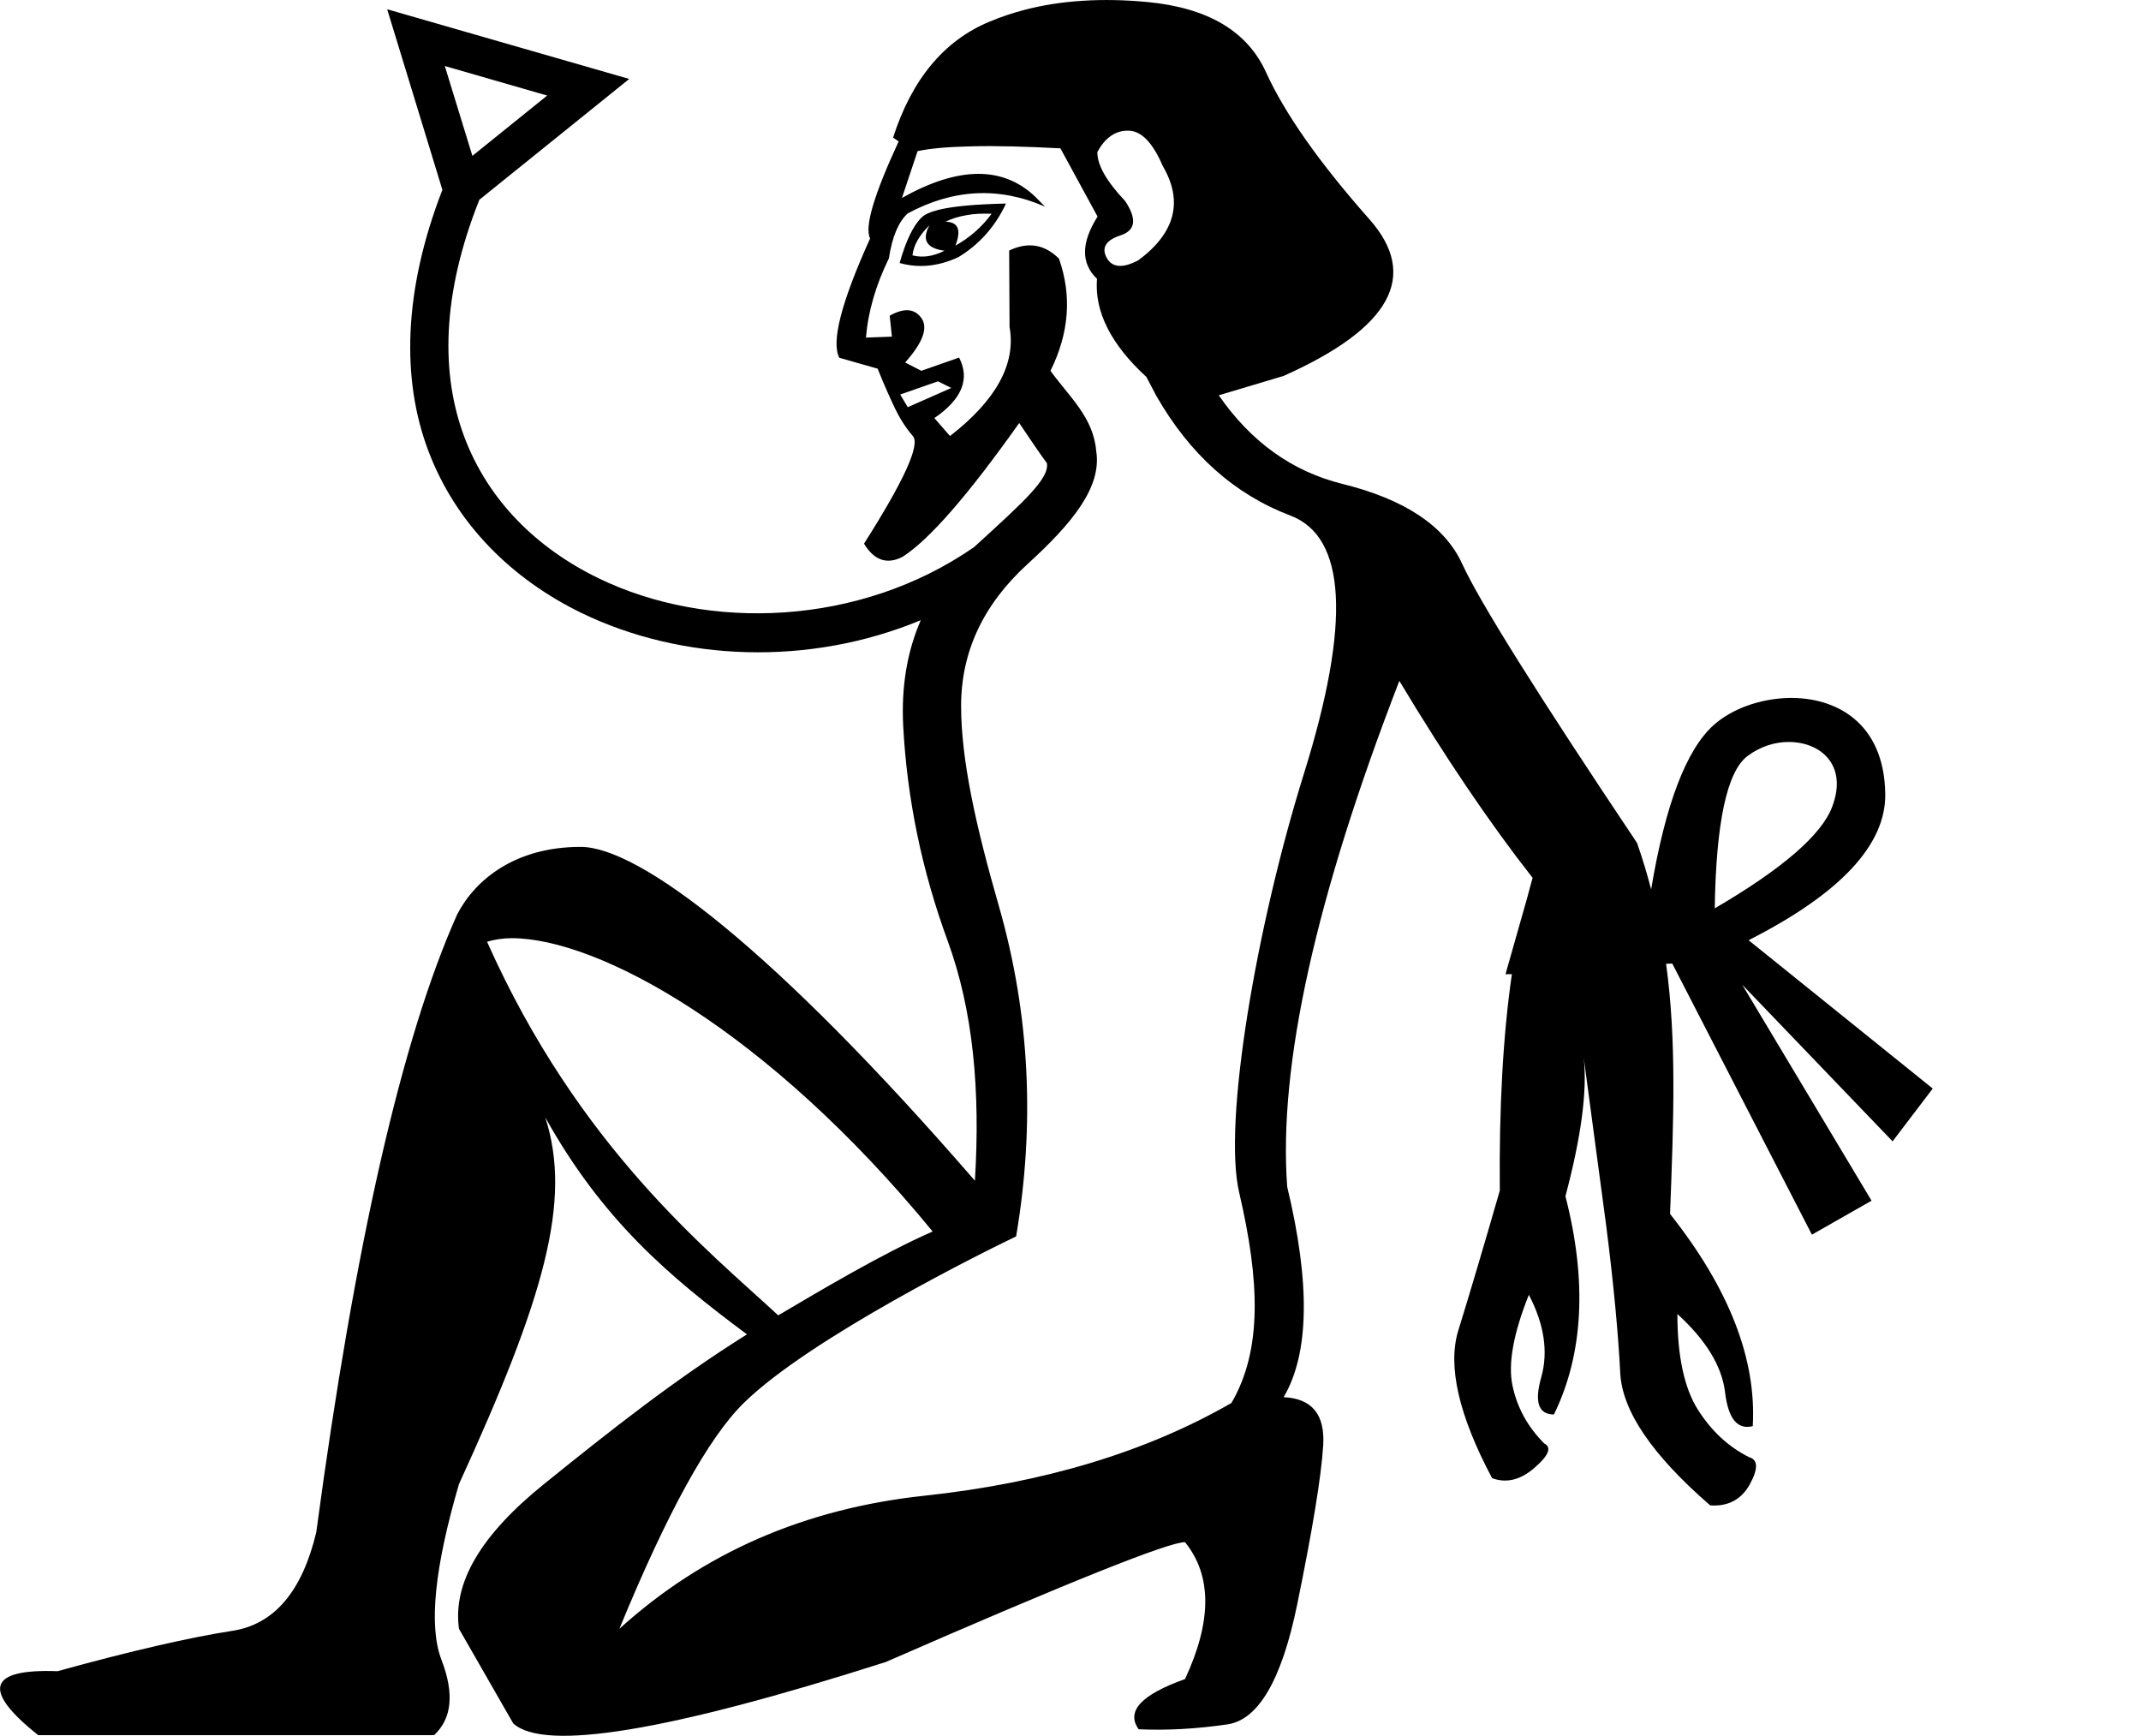 <?xml version="1.0" encoding="UTF-8" standalone="no"?>
<svg
   width="22.185"
   height="17.985"
   version="1.1"
   id="svg1"
   sodipodi:docname="135B5.svg"
   inkscape:version="1.4.2 (f4327f4, 2025-05-13)"
   xmlns:inkscape="http://www.inkscape.org/namespaces/inkscape"
   xmlns:sodipodi="http://sodipodi.sourceforge.net/DTD/sodipodi-0.dtd"
   xmlns="http://www.w3.org/2000/svg"
   xmlns:svg="http://www.w3.org/2000/svg">
  <defs
     id="defs1" />
  <sodipodi:namedview
     id="namedview1"
     pagecolor="#ffffff"
     bordercolor="#666666"
     borderopacity="1.0"
     inkscape:showpageshadow="2"
     inkscape:pageopacity="0.0"
     inkscape:pagecheckerboard="0"
     inkscape:deskcolor="#d1d1d1"
     inkscape:zoom="22.627417"
     inkscape:cx="15.136505"
     inkscape:cy="3.6018252"
     inkscape:window-width="1680"
     inkscape:window-height="998"
     inkscape:window-x="-8"
     inkscape:window-y="-8"
     inkscape:window-maximized="1"
     inkscape:current-layer="svg1"
     showguides="false" />
  <path
     id="path7"
     style="fill:#000000;stroke:none;stroke-width:0.805"
     d="M 11.221 0.008 C 11.009 0.021 10.808 0.052 10.617 0.102 C 10.49 0.135 10.369 0.176 10.252 0.225 C 9.783 0.42 9.449 0.82 9.254 1.426 L 9.312 1.465 C 9.056 2.018 8.956 2.352 9.016 2.471 C 8.717 3.132 8.611 3.544 8.697 3.707 L 9.094 3.82 C 9.167 4.002 9.229 4.137 9.275 4.234 C 9.322 4.331 9.381 4.428 9.459 4.518 C 9.537 4.608 9.369 4.978 8.953 5.633 C 9.058 5.808 9.193 5.853 9.355 5.768 C 9.63 5.591 10.033 5.129 10.561 4.383 C 10.694 4.579 10.761 4.681 10.848 4.799 C 10.874 4.959 10.616 5.192 10.09 5.672 L 10.088 5.672 C 10.087 5.673 10.087 5.673 10.086 5.674 C 8.911 6.485 7.343 6.547 6.199 5.99 C 5.562 5.68 5.06 5.187 4.812 4.529 C 4.568 3.881 4.573 3.06 4.967 2.07 L 6.52 0.818 L 4.012 0.096 L 4.584 1.967 C 4.18 3.009 4.158 3.929 4.438 4.67 C 4.725 5.433 5.31 6.003 6.023 6.35 C 7.063 6.855 8.386 6.906 9.541 6.426 C 9.399 6.752 9.338 7.118 9.359 7.523 C 9.399 8.277 9.552 9.017 9.818 9.744 C 10.085 10.471 10.159 11.302 10.102 12.234 C 8.021 9.833 6.625 8.775 6.016 8.775 C 5.34 8.775 4.925 9.113 4.738 9.473 C 4.165 10.753 3.678 12.889 3.277 15.877 C 3.131 16.491 2.84 16.832 2.406 16.898 C 1.973 16.965 1.369 17.103 0.596 17.316 C -0.125 17.29 -0.19 17.512 0.396 17.979 L 4.498 17.979 C 4.685 17.805 4.708 17.544 4.574 17.197 C 4.441 16.85 4.502 16.244 4.756 15.377 C 5.636 13.456 5.931 12.445 5.65 11.578 C 6.243 12.641 6.927 13.221 7.74 13.826 C 6.984 14.301 6.337 14.812 5.637 15.377 C 4.987 15.901 4.689 16.397 4.756 16.877 L 5.318 17.857 C 5.638 18.151 6.923 17.941 9.178 17.221 C 11.072 16.394 12.106 15.979 12.279 15.979 C 12.559 16.325 12.559 16.798 12.279 17.398 C 11.826 17.559 11.665 17.731 11.799 17.918 C 12.092 17.931 12.399 17.914 12.719 17.867 C 13.039 17.82 13.281 17.407 13.441 16.627 C 13.601 15.847 13.691 15.297 13.711 14.977 C 13.731 14.656 13.594 14.49 13.301 14.477 C 13.568 14.023 13.578 13.297 13.338 12.297 C 13.245 11.043 13.633 9.296 14.5 7.055 C 14.98 7.855 15.441 8.535 15.881 9.096 C 15.862 9.159 15.846 9.224 15.828 9.291 L 15.6 10.094 L 15.666 10.094 C 15.574 10.729 15.533 11.477 15.541 12.336 C 15.368 12.936 15.225 13.418 15.111 13.785 C 14.998 14.152 15.114 14.663 15.461 15.316 C 15.608 15.37 15.754 15.336 15.9 15.209 C 16.047 15.082 16.082 14.997 16.002 14.957 C 15.829 14.784 15.719 14.582 15.672 14.355 C 15.625 14.129 15.682 13.816 15.842 13.416 C 16.002 13.723 16.044 14.007 15.971 14.268 C 15.897 14.528 15.941 14.656 16.102 14.656 C 16.408 14.029 16.447 13.275 16.221 12.395 C 16.385 11.777 16.449 11.299 16.41 10.955 L 16.643 12.697 C 16.723 13.324 16.769 13.833 16.789 14.227 C 16.809 14.62 17.12 15.077 17.721 15.598 C 17.907 15.611 18.046 15.537 18.133 15.377 C 18.22 15.217 18.217 15.124 18.123 15.098 C 17.91 14.991 17.734 14.828 17.594 14.607 C 17.454 14.387 17.381 14.055 17.381 13.615 C 17.674 13.882 17.842 14.152 17.875 14.426 C 17.908 14.699 18.002 14.817 18.162 14.777 C 18.202 14.084 17.918 13.352 17.305 12.578 C 17.343 11.591 17.373 10.782 17.264 9.986 L 17.328 9.984 L 18.775 12.793 L 19.393 12.441 L 18.053 10.203 L 19.611 11.826 L 20.027 11.279 L 18.119 9.742 C 19.07 9.259 19.542 8.753 19.535 8.227 C 19.525 7.487 19.023 7.22 18.529 7.232 C 18.233 7.24 17.942 7.347 17.758 7.512 C 17.472 7.768 17.256 8.337 17.109 9.215 C 17.068 9.057 17.02 8.897 16.963 8.734 C 15.936 7.2 15.332 6.237 15.152 5.844 C 14.972 5.45 14.557 5.174 13.91 5.014 C 13.39 4.885 12.963 4.579 12.629 4.096 L 13.301 3.895 C 14.413 3.399 14.709 2.858 14.189 2.271 C 13.67 1.685 13.314 1.178 13.119 0.75 C 12.925 0.322 12.515 0.081 11.891 0.021 C 11.656 -0.001 11.433 -0.006 11.221 0.008 z M 4.609 0.684 L 5.67 0.99 L 4.895 1.615 L 4.609 0.684 z M 11.695 1.354 C 11.828 1.357 11.945 1.479 12.049 1.721 C 12.263 2.086 12.178 2.414 11.795 2.697 C 11.632 2.783 11.523 2.773 11.467 2.67 C 11.411 2.567 11.459 2.488 11.613 2.438 C 11.767 2.387 11.783 2.269 11.658 2.082 C 11.464 1.877 11.368 1.707 11.371 1.574 C 11.449 1.432 11.554 1.35 11.695 1.354 z M 10.078 1.516 C 10.325 1.51 10.629 1.518 10.988 1.537 L 11.373 2.244 C 11.202 2.514 11.199 2.728 11.367 2.889 C 11.34 3.227 11.51 3.567 11.879 3.906 C 11.933 4.01 11.976 4.09 11.982 4.102 C 12.329 4.708 12.791 5.122 13.371 5.342 C 13.951 5.562 13.999 6.453 13.512 8.014 C 13.02 9.589 12.67 11.628 12.84 12.355 C 13.055 13.276 13.08 13.99 12.76 14.537 C 11.879 15.044 10.819 15.365 9.578 15.498 C 8.338 15.631 7.285 16.09 6.418 16.877 C 6.912 15.676 7.34 14.897 7.707 14.537 C 8.396 13.861 10.215 12.961 10.529 12.811 C 10.723 11.668 10.676 10.523 10.35 9.387 C 10.112 8.56 9.959 7.875 9.959 7.314 C 9.959 6.754 10.188 6.264 10.648 5.844 C 11.109 5.424 11.419 5.047 11.359 4.674 C 11.33 4.323 11.08 4.113 10.885 3.842 C 11.079 3.451 11.108 3.063 10.973 2.68 C 10.824 2.531 10.651 2.503 10.457 2.596 L 10.461 3.389 C 10.529 3.77 10.323 4.146 9.844 4.518 L 9.682 4.332 C 9.968 4.136 10.053 3.927 9.938 3.705 L 9.547 3.842 L 9.379 3.756 C 9.564 3.549 9.619 3.395 9.547 3.295 C 9.475 3.195 9.366 3.189 9.219 3.271 L 9.242 3.488 L 8.973 3.498 C 8.995 3.229 9.075 2.954 9.211 2.676 C 9.244 2.454 9.31 2.299 9.406 2.211 C 9.879 1.957 10.352 1.933 10.828 2.141 L 10.73 2.041 C 10.394 1.719 9.933 1.721 9.346 2.051 L 9.508 1.566 C 9.642 1.537 9.832 1.521 10.078 1.516 z M 10.424 2.109 C 10.115 2.116 9.885 2.136 9.734 2.172 C 9.644 2.194 9.584 2.22 9.551 2.252 C 9.462 2.338 9.387 2.495 9.322 2.725 C 9.517 2.78 9.718 2.762 9.928 2.666 C 10.146 2.535 10.312 2.349 10.424 2.109 z M 10.141 2.215 C 10.184 2.213 10.229 2.213 10.275 2.215 C 10.174 2.353 10.047 2.463 9.9 2.545 C 9.963 2.382 9.93 2.3 9.797 2.297 C 9.864 2.265 9.938 2.242 10.018 2.229 C 10.057 2.222 10.097 2.217 10.141 2.215 z M 9.631 2.334 C 9.549 2.485 9.6 2.573 9.787 2.598 C 9.668 2.657 9.56 2.673 9.455 2.646 C 9.466 2.545 9.522 2.441 9.631 2.334 z M 9.719 3.951 L 9.857 4.02 L 9.406 4.219 L 9.328 4.088 L 9.719 3.951 z M 18.539 7.688 C 18.865 7.69 19.148 7.926 18.986 8.357 C 18.877 8.65 18.47 9.002 17.768 9.412 C 17.782 8.519 17.895 7.995 18.107 7.834 C 18.236 7.737 18.391 7.686 18.539 7.688 z M 5.303 9.721 C 6.199 9.722 7.948 10.669 9.664 12.76 C 9.128 12.996 8.494 13.376 8.064 13.629 C 7.338 12.957 5.999 11.894 5.047 9.758 C 5.124 9.735 5.21 9.721 5.303 9.721 z " />
</svg>
